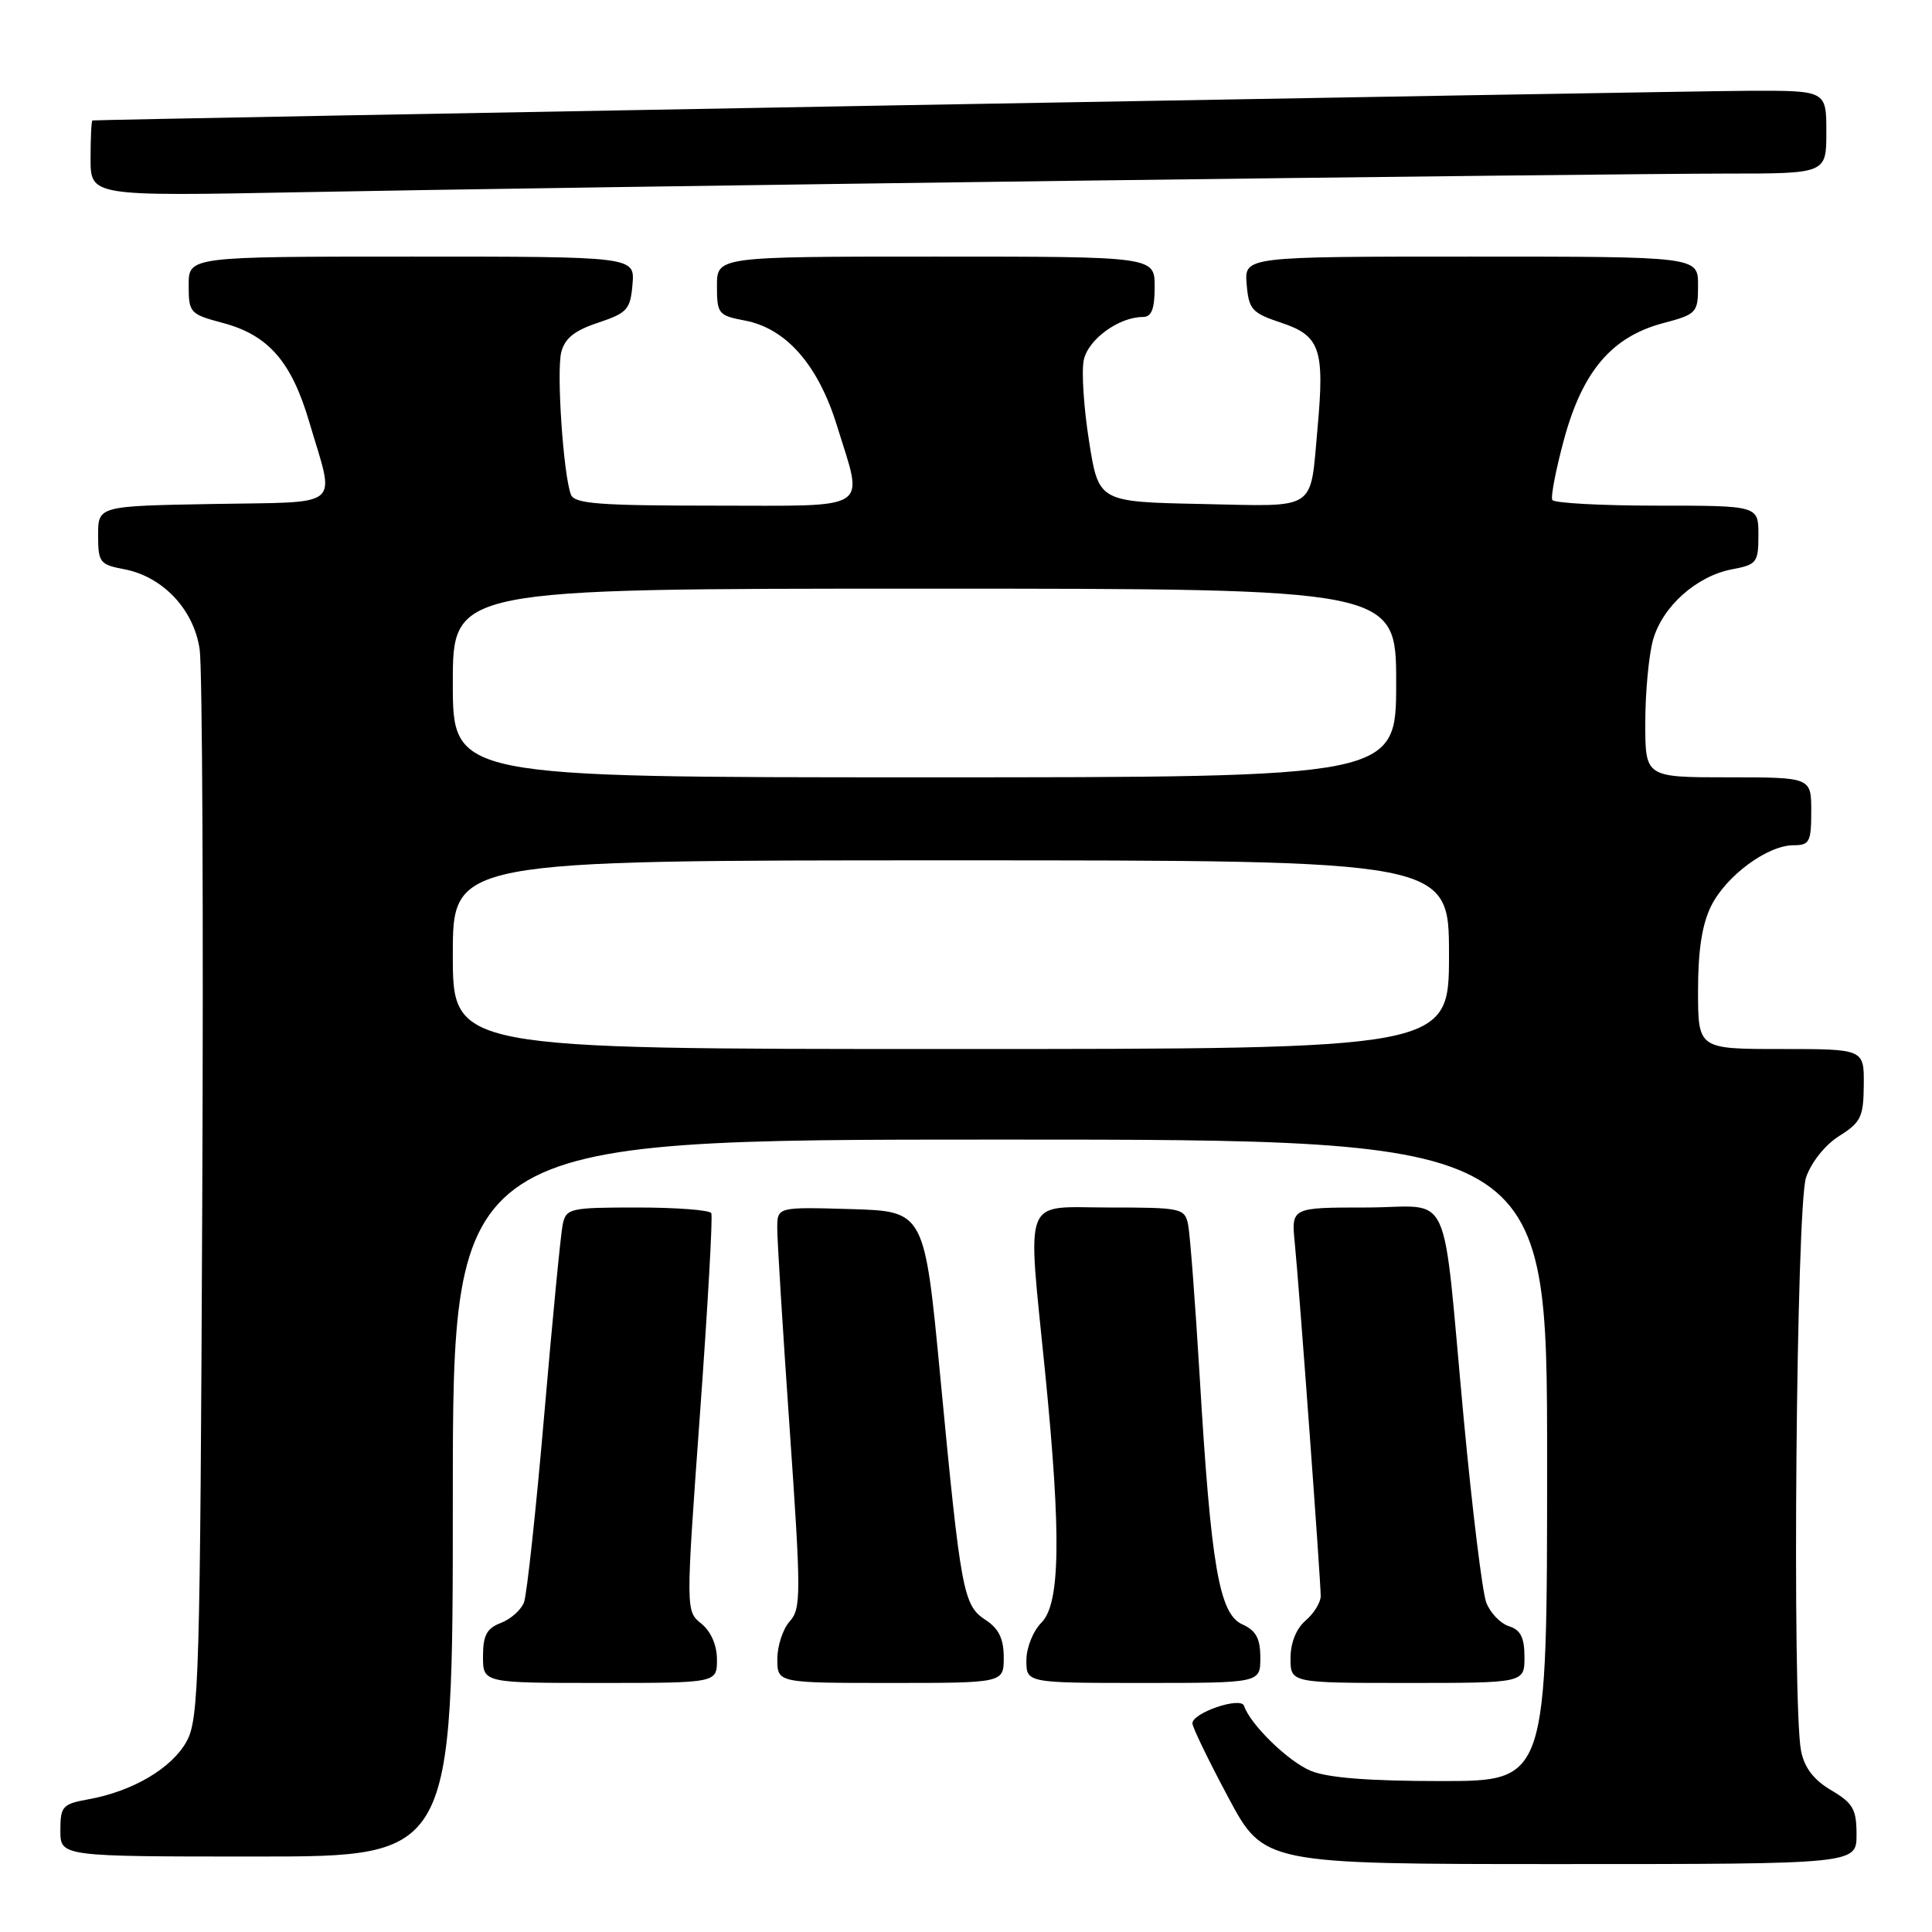 <?xml version="1.0" encoding="UTF-8" standalone="no"?>
<!DOCTYPE svg PUBLIC "-//W3C//DTD SVG 1.1//EN" "http://www.w3.org/Graphics/SVG/1.1/DTD/svg11.dtd" >
<svg xmlns="http://www.w3.org/2000/svg" xmlns:xlink="http://www.w3.org/1999/xlink" version="1.1" viewBox="0 0 256 256">
 <g >
 <path fill="currentColor"
d=" M 246.00 243.10 C 246.00 239.73 245.54 238.93 242.65 237.22 C 240.33 235.85 239.10 234.25 238.65 232.00 C 237.44 225.96 238.01 159.79 239.31 156.02 C 240.00 154.00 241.85 151.69 243.71 150.52 C 246.58 148.72 246.93 147.99 246.96 143.75 C 247.00 139.00 247.00 139.00 236.00 139.00 C 225.00 139.00 225.00 139.00 225.00 131.25 C 225.00 125.87 225.54 122.44 226.75 120.02 C 228.76 116.01 234.22 112.00 237.65 112.00 C 239.77 112.00 240.00 111.56 240.00 107.50 C 240.00 103.00 240.00 103.00 229.00 103.00 C 218.00 103.00 218.00 103.00 218.01 95.75 C 218.01 91.76 218.47 86.84 219.03 84.81 C 220.27 80.37 224.80 76.32 229.53 75.43 C 232.78 74.82 233.00 74.53 233.00 70.89 C 233.00 67.00 233.00 67.00 219.56 67.00 C 212.17 67.00 205.93 66.66 205.69 66.25 C 205.46 65.84 206.16 62.21 207.25 58.19 C 209.71 49.17 213.57 44.64 220.33 42.83 C 224.85 41.63 225.00 41.46 225.00 37.79 C 225.00 34.00 225.00 34.00 194.94 34.00 C 164.88 34.00 164.88 34.00 165.19 37.67 C 165.47 41.01 165.88 41.47 169.75 42.76 C 174.91 44.47 175.53 46.23 174.59 56.62 C 173.56 67.89 174.77 67.10 159.17 66.78 C 145.58 66.50 145.58 66.50 144.31 58.50 C 143.61 54.10 143.29 49.25 143.60 47.73 C 144.16 44.98 148.25 42.00 151.45 42.00 C 152.59 42.00 153.00 40.95 153.00 38.00 C 153.00 34.00 153.00 34.00 124.00 34.00 C 95.00 34.00 95.00 34.00 95.00 37.89 C 95.00 41.58 95.19 41.81 98.68 42.47 C 104.16 43.50 108.41 48.34 110.90 56.40 C 114.44 67.88 115.80 67.00 94.61 67.00 C 79.38 67.00 76.12 66.75 75.65 65.54 C 74.65 62.93 73.72 49.25 74.37 46.67 C 74.83 44.84 76.13 43.79 79.25 42.76 C 83.12 41.47 83.53 41.01 83.81 37.67 C 84.12 34.00 84.12 34.00 54.56 34.00 C 25.00 34.00 25.00 34.00 25.00 37.79 C 25.00 41.45 25.16 41.63 29.56 42.80 C 35.57 44.41 38.63 47.92 40.98 55.92 C 44.41 67.57 45.71 66.46 28.25 66.78 C 13.00 67.05 13.00 67.05 13.00 70.91 C 13.00 74.52 13.23 74.82 16.43 75.42 C 21.57 76.39 25.70 80.76 26.46 86.07 C 26.81 88.51 26.97 121.33 26.80 159.00 C 26.52 222.32 26.37 227.75 24.73 230.74 C 22.79 234.28 17.61 237.35 11.75 238.41 C 8.27 239.04 8.00 239.34 8.00 242.55 C 8.00 246.00 8.00 246.00 34.00 246.00 C 60.00 246.00 60.00 246.00 60.00 198.50 C 60.00 151.00 60.00 151.00 132.50 151.00 C 205.00 151.00 205.00 151.00 205.00 193.50 C 205.00 236.00 205.00 236.00 190.97 236.00 C 181.38 236.00 175.90 235.57 173.67 234.64 C 170.67 233.38 165.67 228.51 164.84 226.03 C 164.42 224.77 158.00 226.95 158.00 228.35 C 158.00 228.86 160.13 233.26 162.74 238.14 C 167.47 247.00 167.47 247.00 206.74 247.00 C 246.00 247.00 246.00 247.00 246.00 243.10 Z  M 95.00 219.91 C 95.00 217.99 94.21 216.18 92.93 215.14 C 90.86 213.47 90.86 213.47 92.74 187.48 C 93.78 173.19 94.46 161.16 94.25 160.75 C 94.05 160.34 89.64 160.00 84.46 160.00 C 75.50 160.00 75.02 160.11 74.56 162.25 C 74.30 163.49 73.20 174.85 72.11 187.51 C 71.02 200.16 69.81 211.33 69.43 212.33 C 69.04 213.33 67.66 214.56 66.36 215.05 C 64.50 215.76 64.00 216.69 64.00 219.48 C 64.00 223.00 64.00 223.00 79.50 223.00 C 95.00 223.00 95.00 223.00 95.00 219.91 Z  M 133.00 219.62 C 133.00 217.14 132.35 215.80 130.59 214.65 C 127.63 212.71 127.32 211.02 124.60 182.50 C 122.50 160.50 122.50 160.50 112.75 160.21 C 103.00 159.93 103.00 159.93 102.99 162.71 C 102.98 164.25 103.72 176.19 104.63 189.26 C 106.16 211.30 106.16 213.16 104.64 214.84 C 103.74 215.84 103.00 218.08 103.00 219.83 C 103.00 223.00 103.00 223.00 118.00 223.00 C 133.00 223.00 133.00 223.00 133.00 219.62 Z  M 167.00 219.66 C 167.00 217.11 166.44 216.06 164.60 215.23 C 161.55 213.84 160.46 207.52 158.97 182.50 C 158.38 172.60 157.68 163.49 157.43 162.25 C 156.98 160.10 156.53 160.00 146.98 160.00 C 135.33 160.00 136.11 157.96 138.50 182.00 C 140.63 203.45 140.49 212.51 138.00 215.00 C 136.89 216.11 136.00 218.33 136.00 220.00 C 136.00 223.00 136.00 223.00 151.50 223.00 C 167.00 223.00 167.00 223.00 167.00 219.66 Z  M 202.00 219.57 C 202.00 216.98 201.49 215.97 199.94 215.48 C 198.81 215.12 197.46 213.71 196.94 212.35 C 196.42 210.99 195.09 200.11 193.97 188.19 C 190.99 156.35 192.67 160.00 181.00 160.00 C 171.09 160.00 171.09 160.00 171.57 164.75 C 172.16 170.69 175.00 209.39 175.00 211.48 C 175.00 212.33 174.10 213.79 173.00 214.73 C 171.76 215.80 171.00 217.68 171.00 219.72 C 171.00 223.00 171.00 223.00 186.50 223.00 C 202.00 223.00 202.00 223.00 202.00 219.57 Z  M 141.50 23.96 C 182.20 23.43 221.46 23.00 228.75 23.00 C 242.00 23.00 242.00 23.00 242.00 17.50 C 242.00 12.00 242.00 12.00 231.75 12.03 C 223.37 12.05 13.08 15.82 12.25 15.96 C 12.11 15.98 12.00 18.25 12.00 21.00 C 12.00 26.00 12.00 26.00 39.75 25.47 C 55.01 25.17 100.80 24.49 141.50 23.96 Z  M 60.00 126.50 C 60.00 114.00 60.00 114.00 126.00 114.00 C 192.00 114.00 192.00 114.00 192.00 126.50 C 192.00 139.00 192.00 139.00 126.00 139.00 C 60.00 139.00 60.00 139.00 60.00 126.50 Z  M 60.00 90.50 C 60.00 78.00 60.00 78.00 122.50 78.00 C 185.00 78.00 185.00 78.00 185.00 90.50 C 185.00 103.00 185.00 103.00 122.50 103.00 C 60.00 103.00 60.00 103.00 60.00 90.50 Z "/>
</g>
</svg>